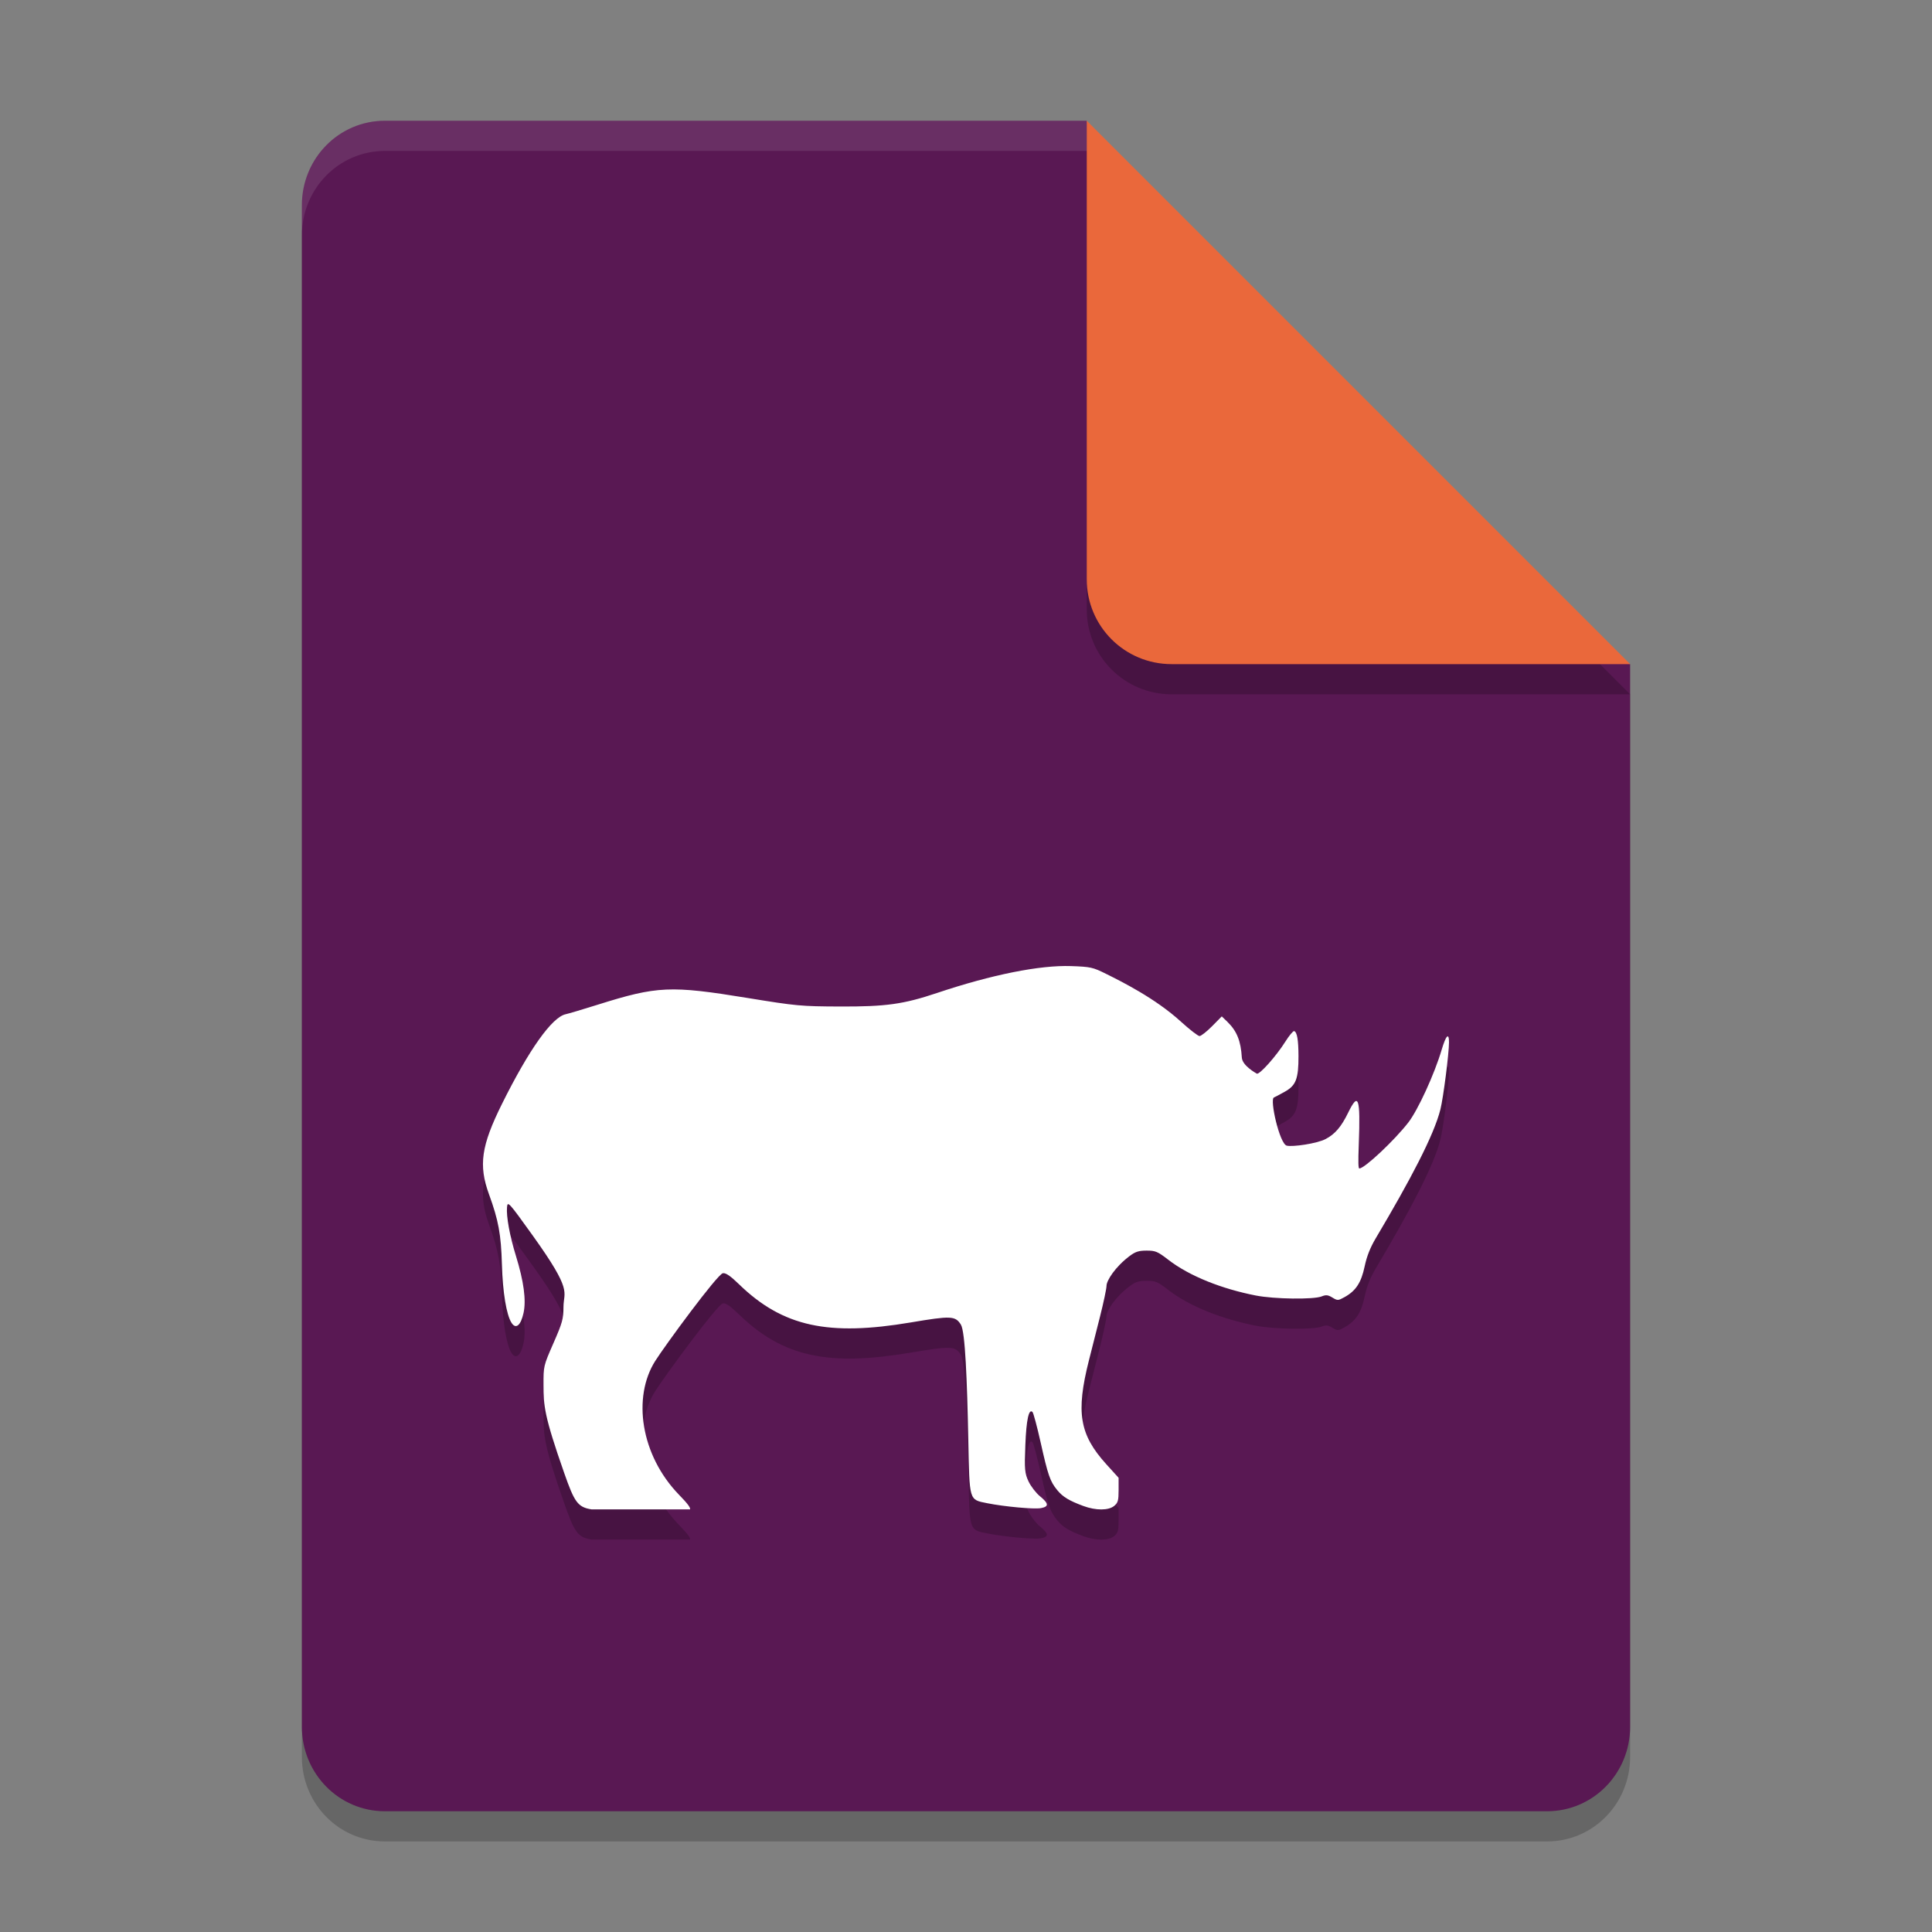 <svg xmlns="http://www.w3.org/2000/svg" width="64" height="64" version="1.1">
 <rect width="100%" height="100%" fill="#808080" stroke="none"/>
 <path style="opacity:0.2" d="M 12.75,5 C 11.226,5 10,6.249 10,7.8 v 50.4 c 0,1.55 1.226,2.8 2.75,2.8 h 38.5 C 52.772,61 54,59.75 54,58.2 V 23 L 40,19 36,5 Z"/>
 <path style="fill:#591853" d="M 12.75,4 C 11.226,4 10,5.249 10,6.8 v 50.4 c 0,1.55 1.226,2.8 2.75,2.8 h 38.5 C 52.772,60 54,58.75 54,57.2 V 22 L 40,18 36,4 Z"/>
 <path style="opacity:0.2" d="M 54,23 36,5 V 20.188 C 36,21.747 37.255,23 38.812,23 Z"/>
 <path style="fill:#ea683b" d="M 54,22 36,4 V 19.188 C 36,20.747 37.255,22 38.812,22 Z"/>
 <path style="opacity:0.1;fill:#ffffff" d="M 12.75 4 C 11.226 4 10 5.25 10 6.801 L 10 7.801 C 10 6.25 11.226 5 12.75 5 L 36 5 L 36 4 L 12.75 4 z"/>
 <path style="opacity:0.2" d="m 35.482,33.003 c -1.033,-0.036 -2.631,0.283 -4.44,0.89 -1.113,0.373 -1.691,0.455 -3.224,0.449 -1.285,-0.005 -1.435,-0.019 -3.042,-0.281 -2.57,-0.42 -3.001,-0.4 -4.979,0.222 -0.49,0.154 -0.965,0.295 -1.055,0.314 -0.455,0.094 -1.224,1.179 -2.115,2.975 -0.687,1.385 -0.78,2.026 -0.427,2.994 0.314,0.862 0.398,1.321 0.427,2.326 0.026,0.921 0.149,1.664 0.318,1.928 0.143,0.224 0.308,0.089 0.398,-0.327 0.092,-0.421 0.009,-1.045 -0.253,-1.893 -0.204,-0.661 -0.323,-1.308 -0.294,-1.612 0.019,-0.207 0.052,-0.174 0.857,0.949 1.331,1.857 1.016,1.83 1.013,2.355 -0.002,0.402 -0.035,0.523 -0.333,1.203 -0.33,0.754 -0.33,0.757 -0.328,1.385 0.002,0.683 0.013,1 0.685,2.915 0.339,0.967 0.447,1.134 0.911,1.206 h 3.258 c 0.017,-0.057 -0.069,-0.18 -0.362,-0.481 -1.285,-1.324 -1.547,-3.239 -0.794,-4.433 0.321,-0.509 2.067,-2.887 2.245,-2.911 0.097,-0.013 0.25,0.092 0.531,0.365 1.461,1.42 2.981,1.724 5.694,1.266 1.327,-0.224 1.471,-0.22 1.656,0.07 0.147,0.23 0.206,1.856 0.247,3.799 0.044,2.056 0.011,1.997 0.628,2.12 0.571,0.114 1.559,0.205 1.781,0.162 0.266,-0.051 0.259,-0.151 -0.034,-0.392 -0.132,-0.108 -0.301,-0.328 -0.378,-0.489 -0.129,-0.274 -0.138,-0.402 -0.107,-1.212 0.032,-0.833 0.116,-1.214 0.237,-1.09 0.031,0.031 0.153,0.487 0.271,1.014 0.243,1.085 0.31,1.282 0.549,1.574 0.186,0.226 0.393,0.35 0.865,0.525 0.414,0.153 0.835,0.152 1.021,-0.003 0.125,-0.104 0.146,-0.176 0.146,-0.525 v -0.406 l -0.414,-0.457 c -0.882,-0.977 -1.004,-1.709 -0.57,-3.429 0.08,-0.316 0.244,-0.964 0.365,-1.441 0.121,-0.478 0.219,-0.943 0.219,-1.033 0,-0.171 0.284,-0.624 0.763,-0.985 0.193,-0.145 0.303,-0.181 0.565,-0.181 0.293,0 0.365,0.03 0.714,0.3 0.717,0.555 1.798,0.971 2.9,1.187 0.615,0.121 1.917,0.138 2.185,0.03 0.142,-0.057 0.208,-0.051 0.354,0.038 0.172,0.104 0.19,0.104 0.398,-0.011 0.381,-0.21 0.557,-0.48 0.672,-1.022 0.071,-0.338 0.188,-0.628 0.367,-0.93 1.136,-1.913 1.928,-3.409 2.143,-4.272 0.096,-0.383 0.283,-1.845 0.284,-2.22 9.12e-4,-0.336 -0.101,-0.233 -0.242,0.243 -0.24,0.811 -0.787,2.003 -1.107,2.415 -0.465,0.598 -1.449,1.521 -1.621,1.521 -0.033,0 -0.042,-0.17 -0.018,-0.816 0.056,-1.531 -0.011,-1.732 -0.352,-1.033 -0.227,0.466 -0.433,0.709 -0.745,0.873 -0.292,0.154 -1.104,0.268 -1.291,0.22 -0.237,-0.061 -0.571,-1.541 -0.423,-1.596 0.03,-0.011 0.194,-0.098 0.362,-0.192 0.37,-0.208 0.452,-0.426 0.451,-1.179 -0.002,-0.535 -0.046,-0.795 -0.143,-0.828 -0.033,-0.011 -0.164,0.146 -0.292,0.349 -0.306,0.487 -0.866,1.112 -0.948,1.06 -0.036,-0.023 -0.478,-0.264 -0.494,-0.533 -0.032,-0.547 -0.165,-0.878 -0.474,-1.179 l -0.19,-0.184 -0.323,0.327 c -0.178,0.18 -0.364,0.325 -0.414,0.325 -0.05,-5.42e-4 -0.327,-0.214 -0.615,-0.476 -0.855,-0.781 -1.984,-1.337 -2.481,-1.585 -0.439,-0.218 -0.51,-0.234 -1.159,-0.257 z"/>
 <path style="fill:#ffffff" d="m 35.482,32.003 c -1.033,-0.036 -2.631,0.283 -4.44,0.89 -1.113,0.373 -1.691,0.455 -3.224,0.449 -1.285,-0.005 -1.435,-0.019 -3.042,-0.281 -2.57,-0.42 -3.001,-0.4 -4.979,0.222 -0.49,0.154 -0.965,0.295 -1.055,0.314 -0.455,0.094 -1.224,1.179 -2.115,2.975 -0.687,1.385 -0.78,2.026 -0.427,2.994 0.314,0.862 0.398,1.321 0.427,2.326 0.026,0.921 0.149,1.664 0.318,1.928 0.143,0.224 0.308,0.089 0.398,-0.327 0.092,-0.421 0.009,-1.045 -0.253,-1.893 -0.204,-0.661 -0.323,-1.308 -0.294,-1.612 0.019,-0.207 0.052,-0.174 0.857,0.949 1.331,1.857 1.016,1.83 1.013,2.355 -0.002,0.402 -0.035,0.523 -0.333,1.203 -0.33,0.754 -0.33,0.757 -0.328,1.385 0.002,0.683 0.013,1 0.685,2.915 0.339,0.967 0.447,1.134 0.911,1.206 h 3.258 c 0.017,-0.057 -0.069,-0.18 -0.362,-0.481 -1.285,-1.324 -1.547,-3.239 -0.794,-4.433 0.321,-0.509 2.067,-2.887 2.245,-2.911 0.097,-0.013 0.25,0.092 0.531,0.365 1.461,1.42 2.981,1.724 5.694,1.266 1.327,-0.224 1.471,-0.22 1.656,0.07 0.147,0.23 0.206,1.856 0.247,3.799 0.044,2.056 0.011,1.997 0.628,2.12 0.571,0.114 1.559,0.205 1.781,0.162 0.266,-0.051 0.259,-0.151 -0.034,-0.392 -0.132,-0.108 -0.301,-0.328 -0.378,-0.489 -0.129,-0.274 -0.138,-0.402 -0.107,-1.212 0.032,-0.833 0.116,-1.214 0.237,-1.09 0.031,0.031 0.153,0.487 0.271,1.014 0.243,1.085 0.31,1.282 0.549,1.574 0.186,0.226 0.393,0.35 0.865,0.525 0.414,0.153 0.835,0.152 1.021,-0.003 0.125,-0.104 0.146,-0.176 0.146,-0.525 v -0.406 l -0.414,-0.457 c -0.882,-0.977 -1.004,-1.709 -0.57,-3.429 0.08,-0.316 0.244,-0.964 0.365,-1.441 0.121,-0.478 0.219,-0.943 0.219,-1.033 0,-0.171 0.284,-0.624 0.763,-0.985 0.193,-0.145 0.303,-0.181 0.565,-0.181 0.293,0 0.365,0.03 0.714,0.3 0.717,0.555 1.798,0.971 2.9,1.187 0.615,0.121 1.917,0.138 2.185,0.03 0.142,-0.057 0.208,-0.051 0.354,0.038 0.172,0.104 0.19,0.104 0.398,-0.011 0.381,-0.21 0.557,-0.48 0.672,-1.022 0.071,-0.338 0.188,-0.628 0.367,-0.93 1.136,-1.913 1.928,-3.409 2.143,-4.272 0.096,-0.383 0.283,-1.845 0.284,-2.22 9.12e-4,-0.336 -0.101,-0.233 -0.242,0.243 -0.24,0.811 -0.787,2.003 -1.107,2.415 -0.465,0.598 -1.449,1.521 -1.621,1.521 -0.033,0 -0.042,-0.17 -0.018,-0.816 0.056,-1.531 -0.011,-1.732 -0.352,-1.033 -0.227,0.466 -0.433,0.709 -0.745,0.873 -0.292,0.154 -1.104,0.268 -1.291,0.22 -0.237,-0.061 -0.571,-1.541 -0.423,-1.596 0.03,-0.011 0.194,-0.098 0.362,-0.192 0.37,-0.208 0.452,-0.426 0.451,-1.179 -0.002,-0.535 -0.046,-0.795 -0.143,-0.828 -0.033,-0.011 -0.164,0.146 -0.292,0.349 -0.306,0.487 -0.866,1.112 -0.948,1.06 -0.036,-0.023 -0.478,-0.264 -0.494,-0.533 -0.032,-0.547 -0.165,-0.878 -0.474,-1.179 l -0.19,-0.184 -0.323,0.327 c -0.178,0.18 -0.364,0.325 -0.414,0.325 -0.05,-5.42e-4 -0.327,-0.214 -0.615,-0.476 -0.855,-0.781 -1.984,-1.337 -2.481,-1.585 -0.439,-0.218 -0.51,-0.234 -1.159,-0.257 z"/>
</svg>
